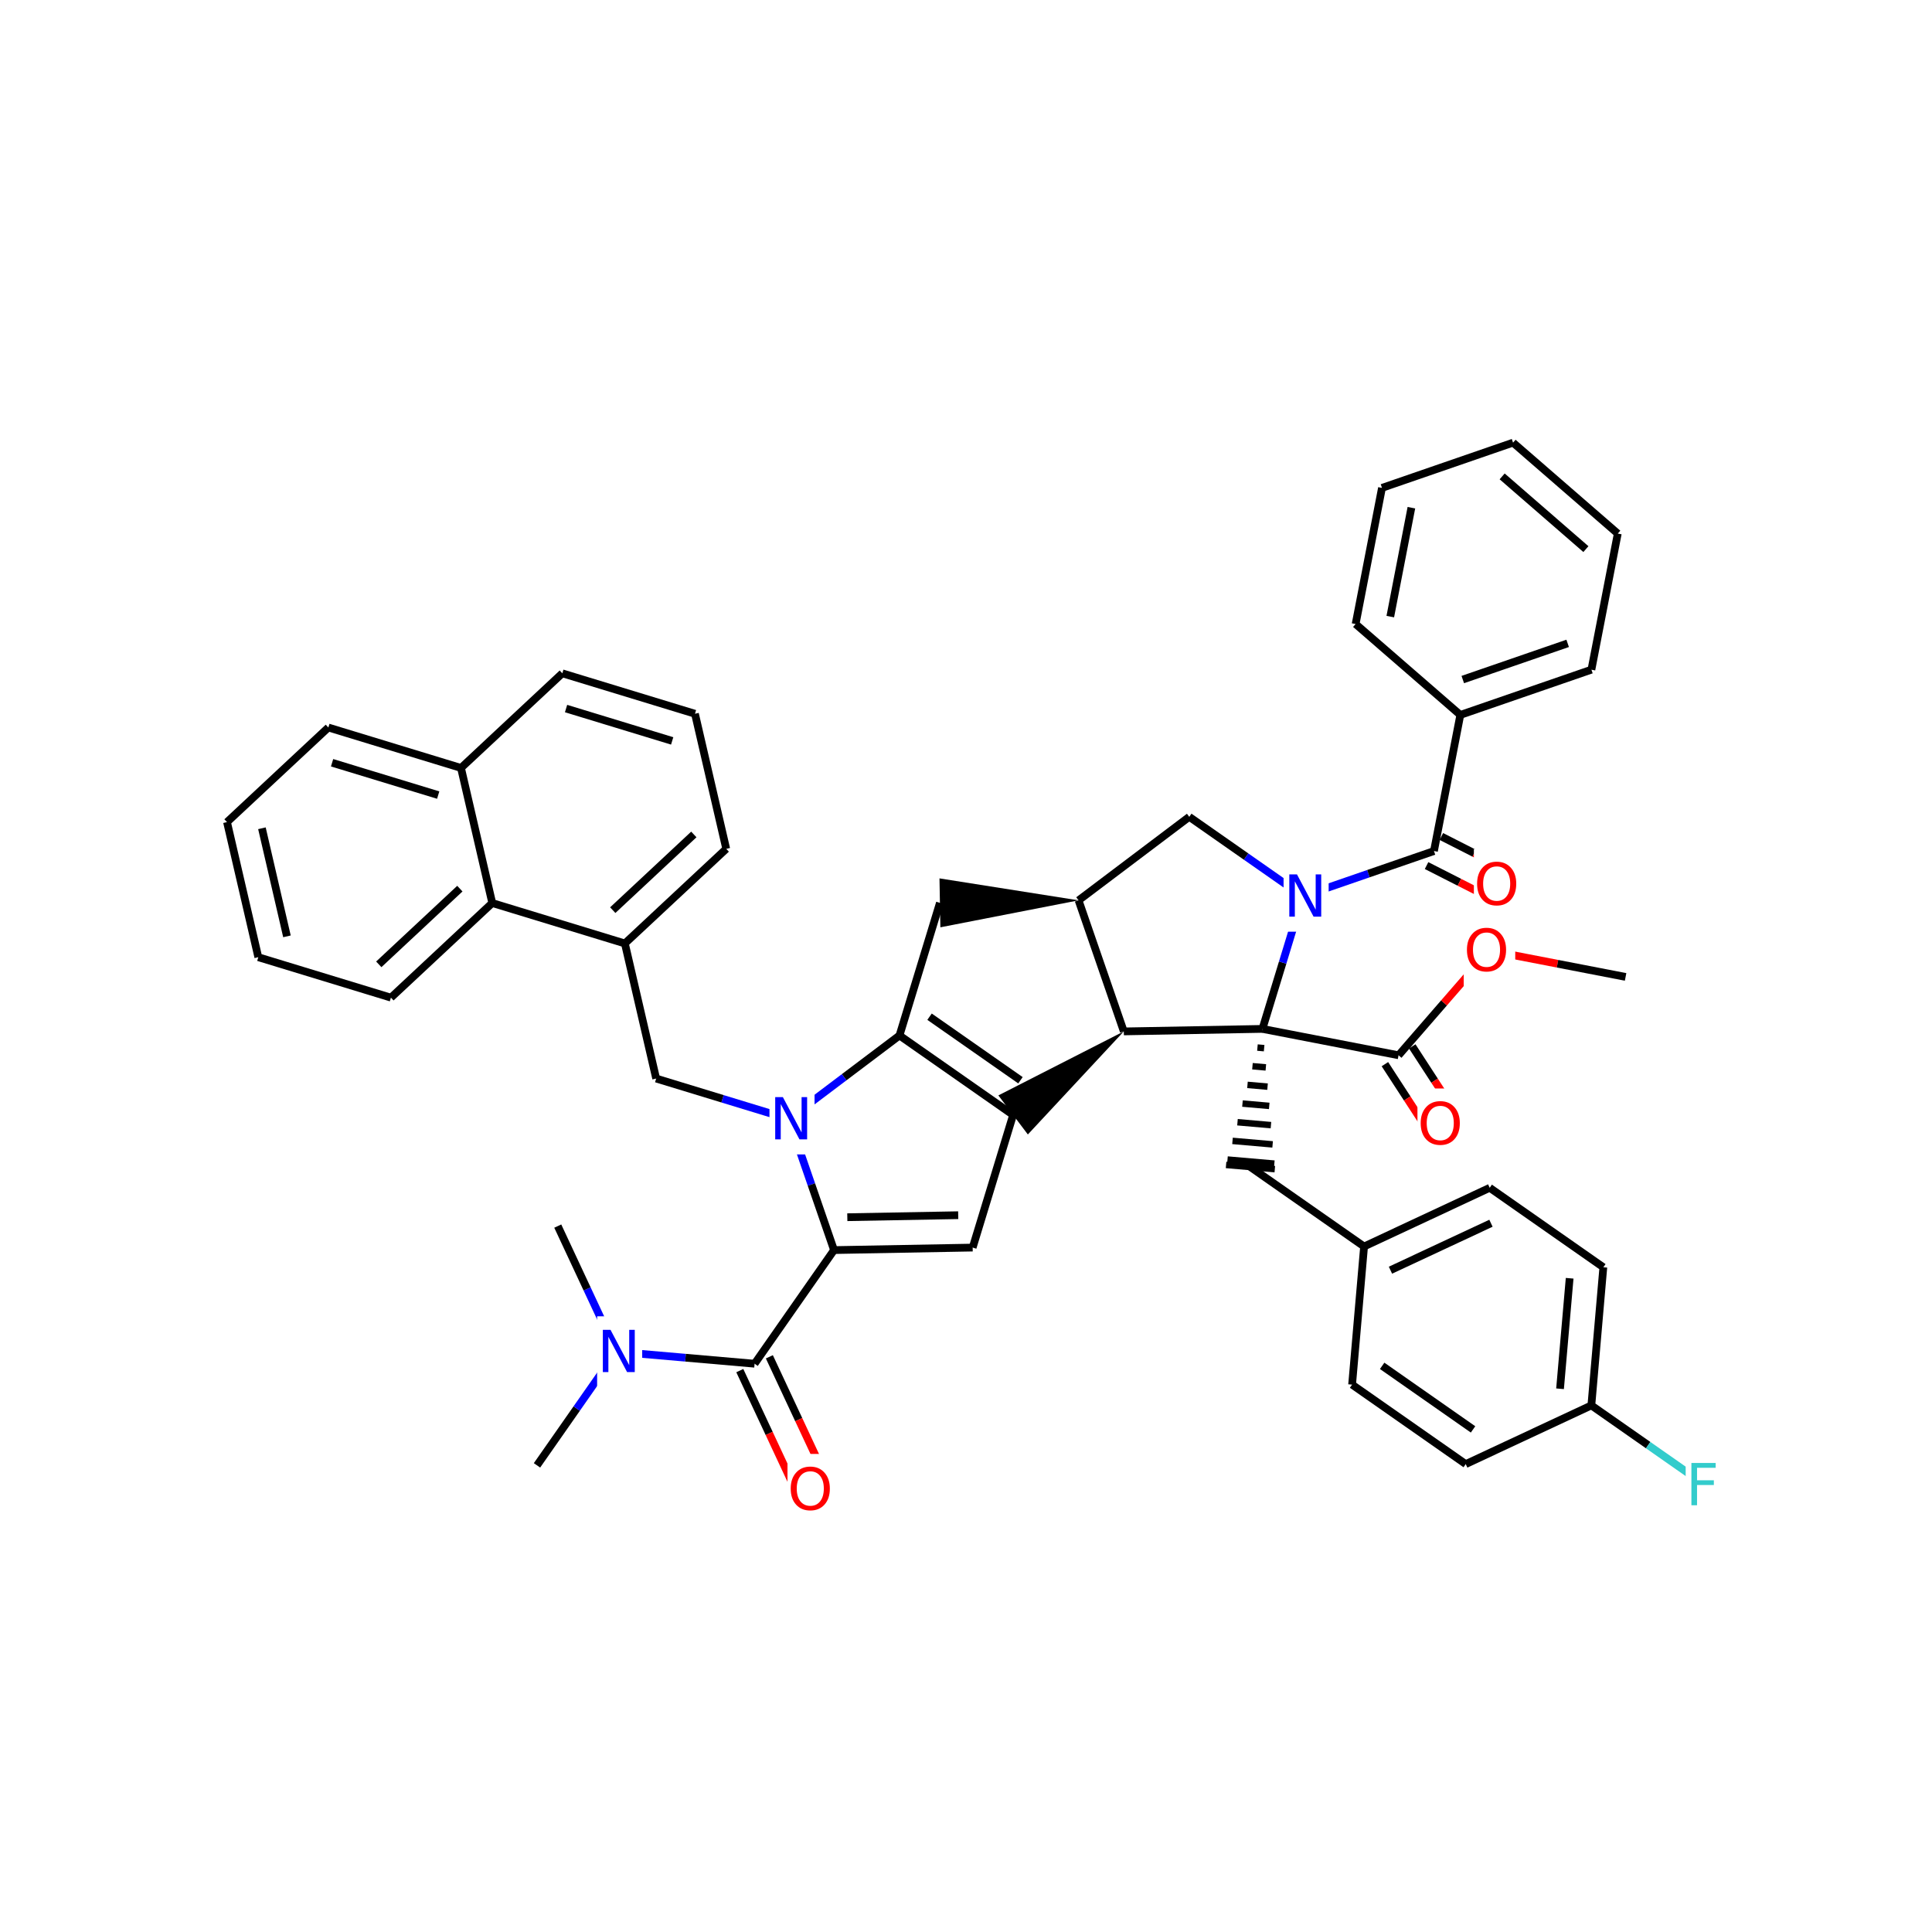 <svg xmlns="http://www.w3.org/2000/svg" xmlns:xlink="http://www.w3.org/1999/xlink" width="300pt" height="300pt" viewBox="0 0 300 300"><defs><symbol overflow="visible"><path d="M.453 1.594v-7.938h4.5v7.938zm.5-.5h3.5v-6.938h-3.5zm0 0"/></symbol><symbol overflow="visible" id="a"><path d="M.89-6.563H2.08l2.906 5.485v-5.484h.86V0H4.656L1.75-5.484V0H.89zm0 0"/></symbol><symbol overflow="visible" id="b"><path d="M3.547-5.953c-.65 0-1.164.242-1.547.72-.375.48-.563 1.13-.563 1.952 0 .835.188 1.49.563 1.967.383.48.898.72 1.547.72.644 0 1.156-.24 1.53-.72.376-.476.564-1.132.564-1.968 0-.822-.187-1.474-.562-1.954-.375-.477-.887-.72-1.53-.72zm0-.734c.914 0 1.648.312 2.203.937.55.617.828 1.438.828 2.47 0 1.042-.277 1.87-.828 2.483-.555.617-1.29.922-2.203.922-.93 0-1.668-.305-2.22-.922C.774-1.41.5-2.237.5-3.28c0-1.033.273-1.853.828-2.47.55-.625 1.29-.938 2.22-.938zm0 0"/></symbol><symbol overflow="visible" id="c"><path d="M.89-6.563h3.766v.75h-2.89v1.938h2.61v.734h-2.61V0H.89zm0 0"/></symbol></defs><g><path fill="#fff" d="M0 0h300v300H0z"/><path d="M83.383 227.54l6.168-8.82" stroke-width="1.2" stroke="#000" stroke-miterlimit="10" fill="none"/><path d="M89.55 218.72l6.17-8.825M95.72 209.895l-4.556-9.754" stroke-width="1.2" stroke="#00f" stroke-miterlimit="10" fill="none"/><path d="M91.164 200.14l-4.555-9.753" stroke-width="1.2" stroke="#000" stroke-miterlimit="10" fill="none"/><path d="M95.72 209.895l10.725.93" stroke-width="1.2" stroke="#00f" stroke-miterlimit="10" fill="none"/><path d="M106.445 210.824l10.727.934" stroke-width="1.2" stroke="#000" stroke-miterlimit="10" fill="none"/><path d="M92.72 204.395h7v11h-7zm0 0" fill="#fff"/><use xlink:href="#a" x="92.719" y="213.058" fill="#00f"/><path d="M114.875 212.828l4.56 9.754" stroke-width="1.2" stroke="#000" stroke-miterlimit="10" fill="none"/><path d="M119.434 222.582l4.554 9.754" stroke-width="1.2" stroke="#f00" stroke-miterlimit="10" fill="none"/><path d="M119.465 210.684l4.558 9.754" stroke-width="1.2" stroke="#000" stroke-miterlimit="10" fill="none"/><path d="M124.023 220.438l4.555 9.753" stroke-width="1.2" stroke="#f00" stroke-miterlimit="10" fill="none"/><path d="M117.172 211.758l12.336-17.645" stroke-width="1.2" stroke="#000" stroke-miterlimit="10" fill="none"/><path d="M122.28 225.766h8v11h-8zm0 0" fill="#fff"/><use xlink:href="#b" x="122.281" y="234.429" fill="#f00"/><path d="M129.508 194.113l21.527-.39M131.57 189.008l17.22-.313" stroke-width="1.2" stroke="#000" stroke-miterlimit="10" fill="none"/><path d="M122.484 173.758l3.512 10.176" stroke-width="1.2" stroke="#00f" stroke-miterlimit="10" fill="none"/><path d="M125.996 183.934l3.512 10.18M151.035 193.723l6.28-20.594M157.316 173.13l-17.644-12.34M158.457 167.742l-14.117-9.87" stroke-width="1.2" stroke="#000" stroke-miterlimit="10" fill="none"/><path d="M174.504 160.156l-19.477 9.938 4.578 6.066zm0 0"/><path d="M139.672 160.79l-8.594 6.483" stroke-width="1.2" stroke="#000" stroke-miterlimit="10" fill="none"/><path d="M131.078 167.273l-8.594 6.485" stroke-width="1.2" stroke="#00f" stroke-miterlimit="10" fill="none"/><path d="M139.672 160.79l6.28-20.595" stroke-width="1.2" stroke="#000" stroke-miterlimit="10" fill="none"/><path d="M122.484 173.758l-10.296-3.14" stroke-width="1.2" stroke="#00f" stroke-miterlimit="10" fill="none"/><path d="M112.188 170.617l-10.297-3.14" stroke-width="1.2" stroke="#000" stroke-miterlimit="10" fill="none"/><path d="M119.484 168.258h7v11h-7zm0 0" fill="#fff"/><use xlink:href="#a" x="119.484" y="176.921" fill="#00f"/><path d="M101.89 167.477L97.03 146.5M97.03 146.5l15.74-14.69M95.148 141.328l12.59-11.754M76.438 140.22l20.593 6.28M112.77 131.81l-4.856-20.978M107.914 110.832l-20.598-6.28M104.375 115.047l-16.477-5.024M87.316 104.55l-15.734 14.696M71.582 119.246l-20.594-6.28M68.043 123.46l-16.477-5.022M76.438 140.22l-4.856-20.974M50.988 112.965l-15.738 14.69M35.25 127.656l4.86 20.977M40.672 128.613l3.887 16.782M40.11 148.633l20.593 6.28M60.703 154.914l15.734-14.695M58.816 149.742l12.59-11.754" stroke-width="1.2" stroke="#000" stroke-miterlimit="10" fill="none"/><path d="M167.48 139.805l-21.597-3.41.137 7.597zm0 0"/><path d="M167.48 139.805l7.024 20.35M184.668 126.836l-17.188 12.97M174.504 160.156l21.527-.39M196.03 159.766l3.142-10.297" stroke-width="1.2" stroke="#000" stroke-miterlimit="10" fill="none"/><path d="M199.172 149.47l3.14-10.298" stroke-width="1.2" stroke="#00f" stroke-miterlimit="10" fill="none"/><path d="M196.03 159.766m-.776 2.898l1.04.094m-1.814 2.804l2.08.184m-2.853 2.715l3.117.274m-3.894 2.625l4.156.363m-4.93 2.535l5.196.453m-5.97 2.446l6.23.543m-7.007 2.355l7.274.632m-7.497.204l7.57.657" stroke="#000" stroke-miterlimit="10" fill="none"/><path d="M196.03 159.766l21.138 4.097" stroke-width="1.2" stroke="#000" stroke-miterlimit="10" fill="none"/><path d="M202.313 139.172l-8.825-6.168" stroke-width="1.2" stroke="#00f" stroke-miterlimit="10" fill="none"/><path d="M193.488 133.004l-8.82-6.168" stroke-width="1.2" stroke="#000" stroke-miterlimit="10" fill="none"/><path d="M202.313 139.172l10.175-3.512" stroke-width="1.2" stroke="#00f" stroke-miterlimit="10" fill="none"/><path d="M212.488 135.66l10.176-3.512" stroke-width="1.2" stroke="#000" stroke-miterlimit="10" fill="none"/><path d="M199.313 133.672h7v11h-7zm0 0" fill="#fff"/><use xlink:href="#a" x="199.313" y="142.335" fill="#00f"/><path d="M221.516 134.406l5.1 2.594" stroke-width="1.2" stroke="#000" stroke-miterlimit="10" fill="none"/><path d="M226.617 137l5.098 2.594" stroke-width="1.2" stroke="#f00" stroke-miterlimit="10" fill="none"/><path d="M223.813 129.89l5.1 2.594" stroke-width="1.2" stroke="#000" stroke-miterlimit="10" fill="none"/><path d="M228.914 132.484l5.098 2.594" stroke-width="1.2" stroke="#f00" stroke-miterlimit="10" fill="none"/><path d="M222.664 132.148l4.094-21.136" stroke-width="1.2" stroke="#000" stroke-miterlimit="10" fill="none"/><path d="M228.863 131.836h8v11h-8zm0 0" fill="#fff"/><use xlink:href="#b" x="228.863" y="140.499" fill="#f00"/><path d="M226.758 111.012l20.355-7.024M227.14 105.52l16.286-5.618M210.5 96.898l16.258 14.114M247.113 103.988l4.094-21.136M251.207 82.852l-16.262-14.118M246.258 85.266l-13.004-11.293M234.945 68.734l-20.35 7.024M214.594 75.758l-4.094 21.14M219.16 78.836l-3.277 16.91M194.168 181.22l17.644 12.335M211.813 193.555l19.507-9.114M215.91 197.234l15.606-7.29M209.953 215.004l1.86-21.45M231.32 184.44l17.645 12.34M248.965 196.78l-1.86 21.45M243.734 198.488l-1.492 17.16M247.105 218.23l-19.507 9.114M247.105 218.23l8.82 6.168" stroke-width="1.2" stroke="#000" stroke-miterlimit="10" fill="none"/><path d="M255.926 224.398l8.824 6.172" stroke-width="1.2" stroke="#3cc" stroke-miterlimit="10" fill="none"/><path d="M227.598 227.344l-17.645-12.34M228.734 221.957l-14.113-9.87" stroke-width="1.2" stroke="#000" stroke-miterlimit="10" fill="none"/><path d="M261.75 225.07h6v11h-6zm0 0" fill="#fff"/><use xlink:href="#c" x="261.75" y="233.733" fill="#3cc"/><path d="M215.047 165.242l3.465 5.328" stroke-width="1.2" stroke="#000" stroke-miterlimit="10" fill="none"/><path d="M218.512 170.57l3.465 5.332" stroke-width="1.2" stroke="#f00" stroke-miterlimit="10" fill="none"/><path d="M219.293 162.48l3.465 5.33" stroke-width="1.2" stroke="#000" stroke-miterlimit="10" fill="none"/><path d="M222.758 167.81l3.465 5.327" stroke-width="1.2" stroke="#f00" stroke-miterlimit="10" fill="none"/><path d="M217.168 163.863l7.06-8.133" stroke-width="1.2" stroke="#000" stroke-miterlimit="10" fill="none"/><path d="M224.227 155.73l7.058-8.128" stroke-width="1.2" stroke="#f00" stroke-miterlimit="10" fill="none"/><path d="M220.102 169.02h8v11h-8zm0 0" fill="#fff"/><use xlink:href="#b" x="220.102" y="177.683" fill="#f00"/><path d="M231.285 147.602l10.567 2.046" stroke-width="1.2" stroke="#f00" stroke-miterlimit="10" fill="none"/><path d="M241.852 149.648l10.57 2.047" stroke-width="1.2" stroke="#000" stroke-miterlimit="10" fill="none"/><path d="M227.285 142.102h8v11h-8zm0 0" fill="#fff"/><use xlink:href="#b" x="227.285" y="150.765" fill="#f00"/></g></svg>